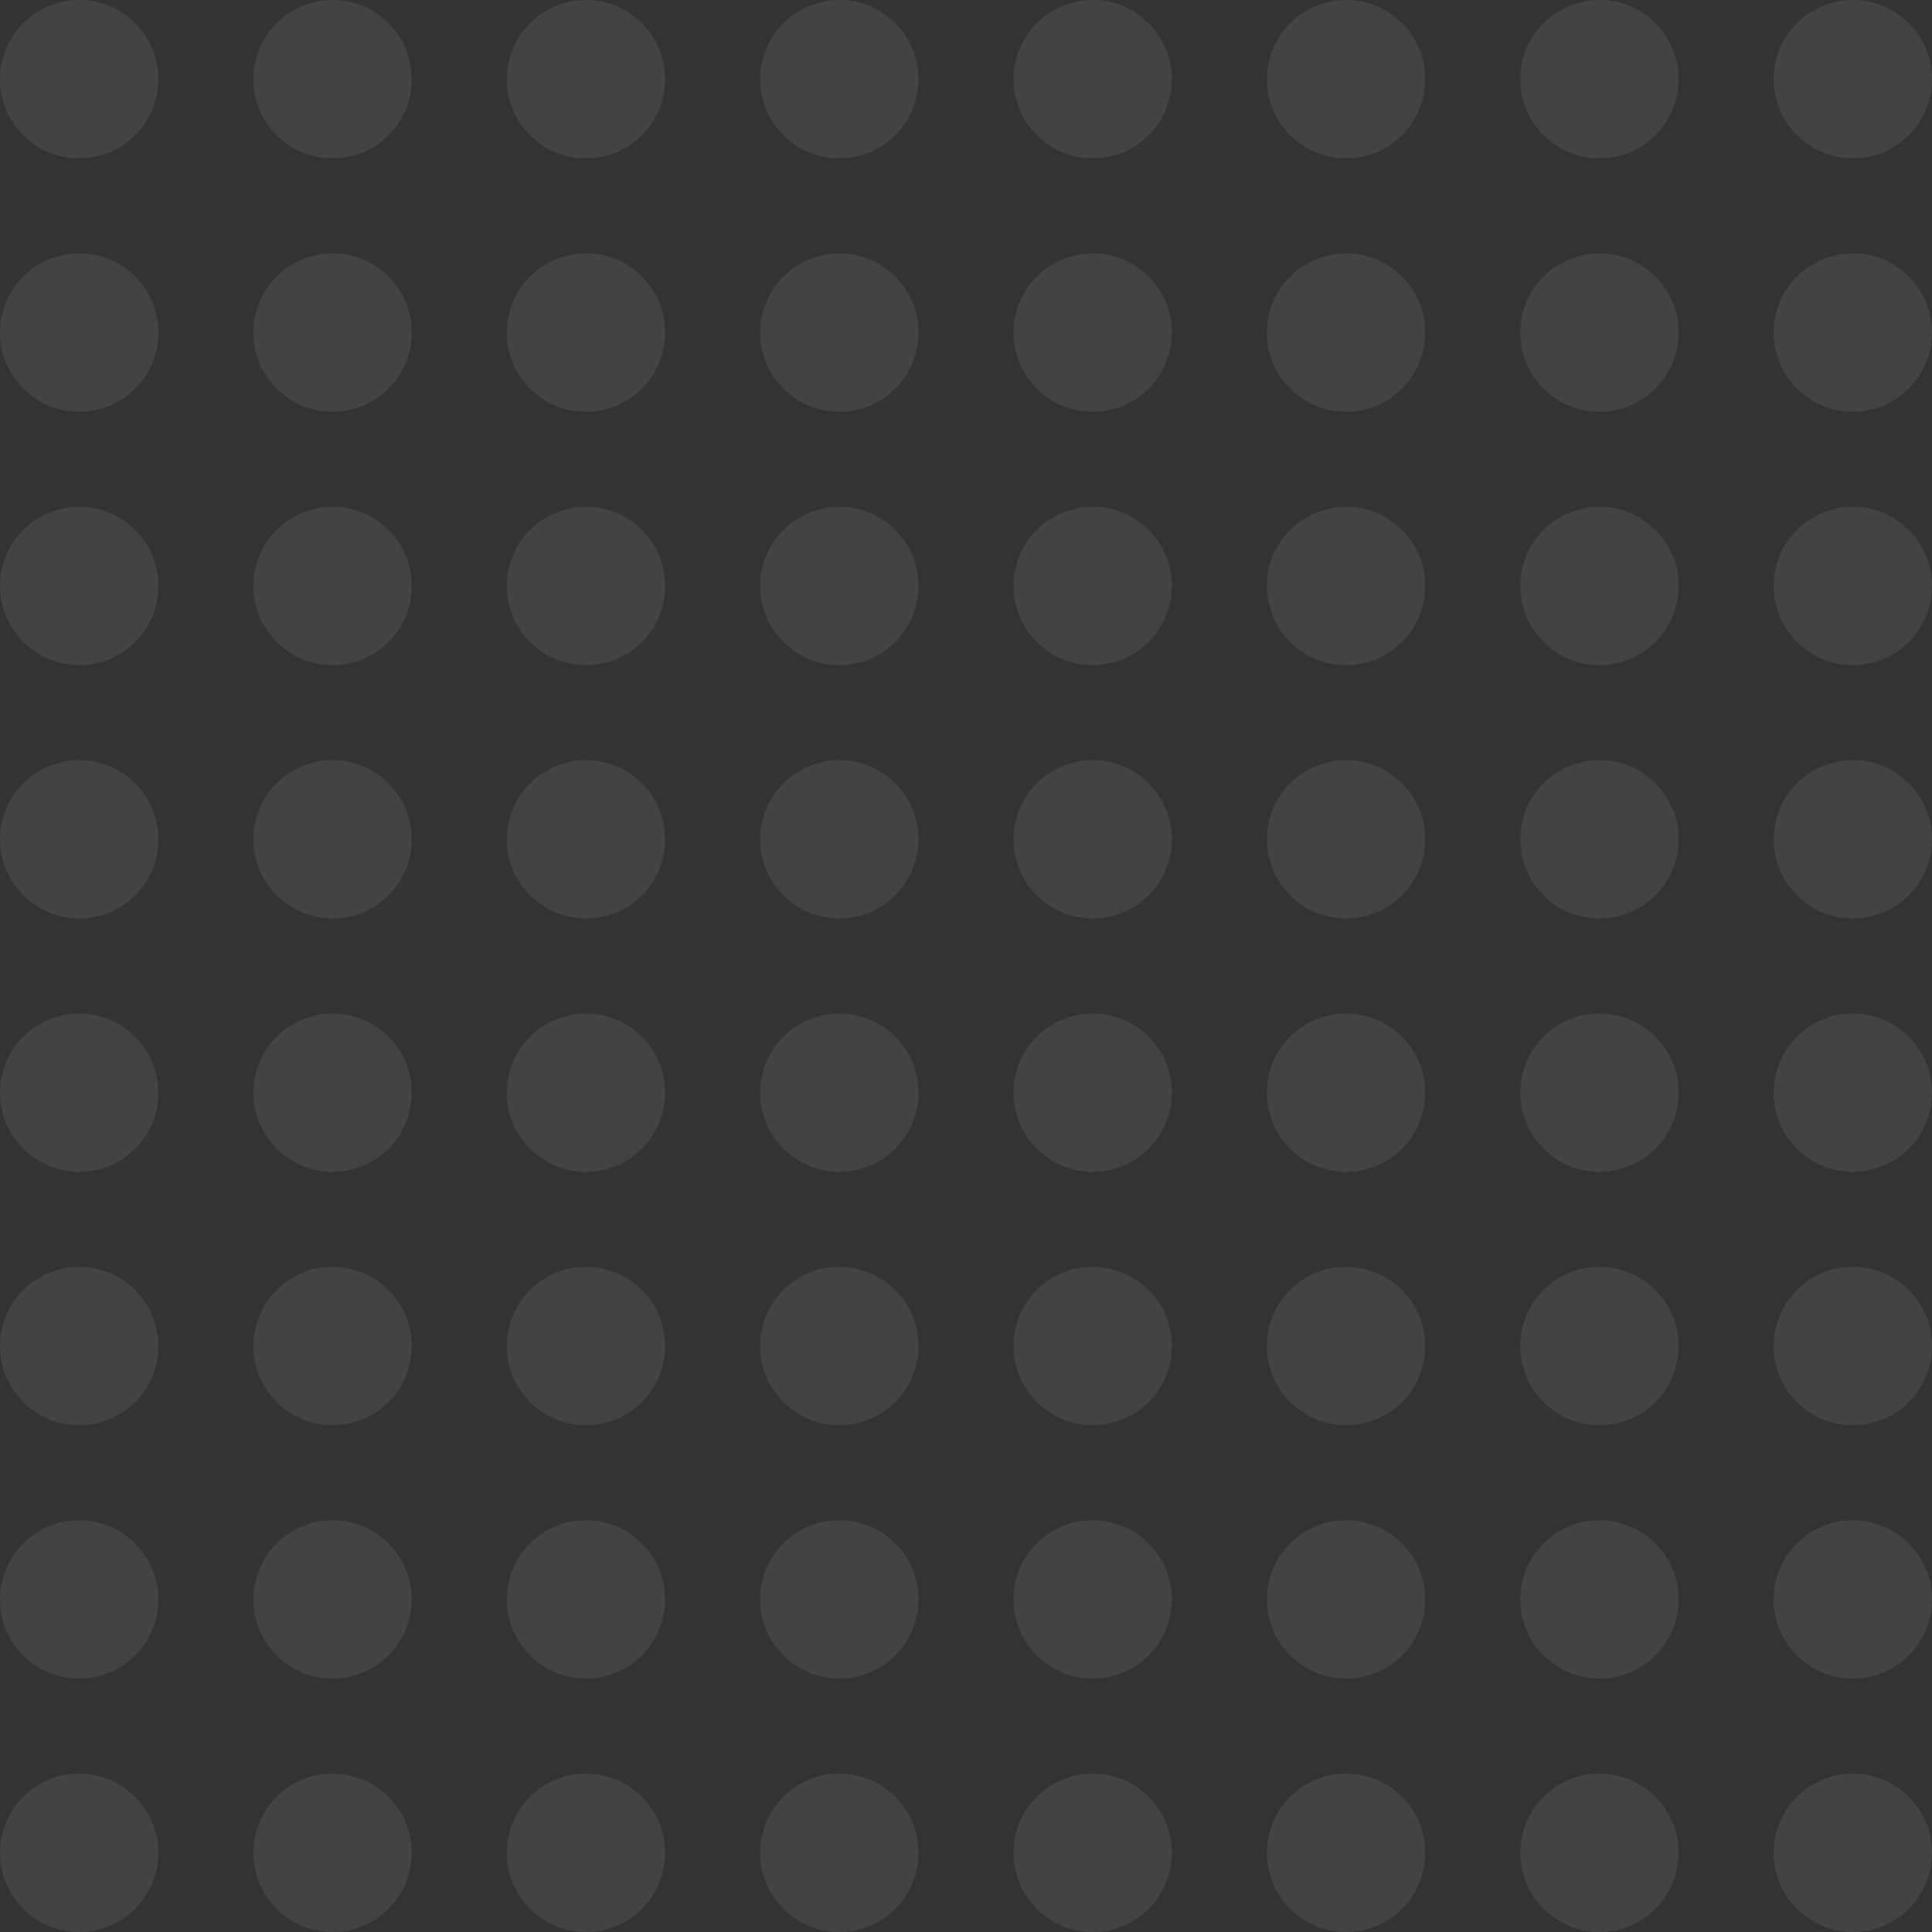 <svg width="122" height="122" viewBox="0 0 122 122" fill="none" xmlns="http://www.w3.org/2000/svg">
<rect x="0" y="0" width="122" height="122" fill="#333333" stroke="none"/>
<circle cx="5" cy="5" r="5" fill="white" fill-opacity="0.08"/>
<circle cx="5" cy="69" r="5" fill="white" fill-opacity="0.08"/>
<circle cx="69" cy="5" r="5" fill="white" fill-opacity="0.08"/>
<circle cx="69" cy="69" r="5" fill="white" fill-opacity="0.08"/>
<circle cx="5" cy="37" r="5" fill="white" fill-opacity="0.08"/>
<circle cx="5" cy="101" r="5" fill="white" fill-opacity="0.08"/>
<circle cx="69" cy="37" r="5" fill="white" fill-opacity="0.08"/>
<circle cx="69" cy="101" r="5" fill="white" fill-opacity="0.08"/>
<circle cx="5" cy="21" r="5" fill="white" fill-opacity="0.08"/>
<circle cx="5" cy="85" r="5" fill="white" fill-opacity="0.08"/>
<circle cx="69" cy="21" r="5" fill="white" fill-opacity="0.08"/>
<circle cx="69" cy="85" r="5" fill="white" fill-opacity="0.08"/>
<circle cx="5" cy="53" r="5" fill="white" fill-opacity="0.08"/>
<circle cx="5" cy="117" r="5" fill="white" fill-opacity="0.08"/>
<circle cx="69" cy="53" r="5" fill="white" fill-opacity="0.08"/>
<circle cx="69" cy="117" r="5" fill="white" fill-opacity="0.08"/>
<circle cx="37" cy="5" r="5" fill="white" fill-opacity="0.08"/>
<circle cx="37" cy="69" r="5" fill="white" fill-opacity="0.08"/>
<circle cx="101" cy="5" r="5" fill="white" fill-opacity="0.08"/>
<circle cx="101" cy="69" r="5" fill="white" fill-opacity="0.08"/>
<circle cx="37" cy="37" r="5" fill="white" fill-opacity="0.08"/>
<circle cx="37" cy="101" r="5" fill="white" fill-opacity="0.08"/>
<circle cx="101" cy="37" r="5" fill="white" fill-opacity="0.08"/>
<circle cx="101" cy="101" r="5" fill="white" fill-opacity="0.08"/>
<circle cx="37" cy="21" r="5" fill="white" fill-opacity="0.08"/>
<circle cx="37" cy="85" r="5" fill="white" fill-opacity="0.08"/>
<circle cx="101" cy="21" r="5" fill="white" fill-opacity="0.08"/>
<circle cx="101" cy="85" r="5" fill="white" fill-opacity="0.08"/>
<circle cx="37" cy="53" r="5" fill="white" fill-opacity="0.08"/>
<circle cx="37" cy="117" r="5" fill="white" fill-opacity="0.08"/>
<circle cx="101" cy="53" r="5" fill="white" fill-opacity="0.08"/>
<circle cx="101" cy="117" r="5" fill="white" fill-opacity="0.08"/>
<circle cx="21" cy="5" r="5" fill="white" fill-opacity="0.08"/>
<circle cx="21" cy="69" r="5" fill="white" fill-opacity="0.08"/>
<circle cx="85" cy="5" r="5" fill="white" fill-opacity="0.08"/>
<circle cx="85" cy="69" r="5" fill="white" fill-opacity="0.08"/>
<circle cx="21" cy="37" r="5" fill="white" fill-opacity="0.08"/>
<circle cx="21" cy="101" r="5" fill="white" fill-opacity="0.08"/>
<circle cx="85" cy="37" r="5" fill="white" fill-opacity="0.08"/>
<circle cx="85" cy="101" r="5" fill="white" fill-opacity="0.08"/>
<circle cx="21" cy="21" r="5" fill="white" fill-opacity="0.08"/>
<circle cx="21" cy="85" r="5" fill="white" fill-opacity="0.08"/>
<circle cx="85" cy="21" r="5" fill="white" fill-opacity="0.08"/>
<circle cx="85" cy="85" r="5" fill="white" fill-opacity="0.08"/>
<circle cx="21" cy="53" r="5" fill="white" fill-opacity="0.08"/>
<circle cx="21" cy="117" r="5" fill="white" fill-opacity="0.08"/>
<circle cx="85" cy="53" r="5" fill="white" fill-opacity="0.08"/>
<circle cx="85" cy="117" r="5" fill="white" fill-opacity="0.08"/>
<circle cx="53" cy="5" r="5" fill="white" fill-opacity="0.08"/>
<circle cx="53" cy="69" r="5" fill="white" fill-opacity="0.08"/>
<circle cx="117" cy="5" r="5" fill="white" fill-opacity="0.08"/>
<circle cx="117" cy="69" r="5" fill="white" fill-opacity="0.08"/>
<circle cx="53" cy="37" r="5" fill="white" fill-opacity="0.08"/>
<circle cx="53" cy="101" r="5" fill="white" fill-opacity="0.08"/>
<circle cx="117" cy="37" r="5" fill="white" fill-opacity="0.08"/>
<circle cx="117" cy="101" r="5" fill="white" fill-opacity="0.08"/>
<circle cx="53" cy="21" r="5" fill="white" fill-opacity="0.08"/>
<circle cx="53" cy="85" r="5" fill="white" fill-opacity="0.08"/>
<circle cx="117" cy="21" r="5" fill="white" fill-opacity="0.08"/>
<circle cx="117" cy="85" r="5" fill="white" fill-opacity="0.08"/>
<circle cx="53" cy="53" r="5" fill="white" fill-opacity="0.08"/>
<circle cx="53" cy="117" r="5" fill="white" fill-opacity="0.08"/>
<circle cx="117" cy="53" r="5" fill="white" fill-opacity="0.08"/>
<circle cx="117" cy="117" r="5" fill="white" fill-opacity="0.08"/>
</svg>
